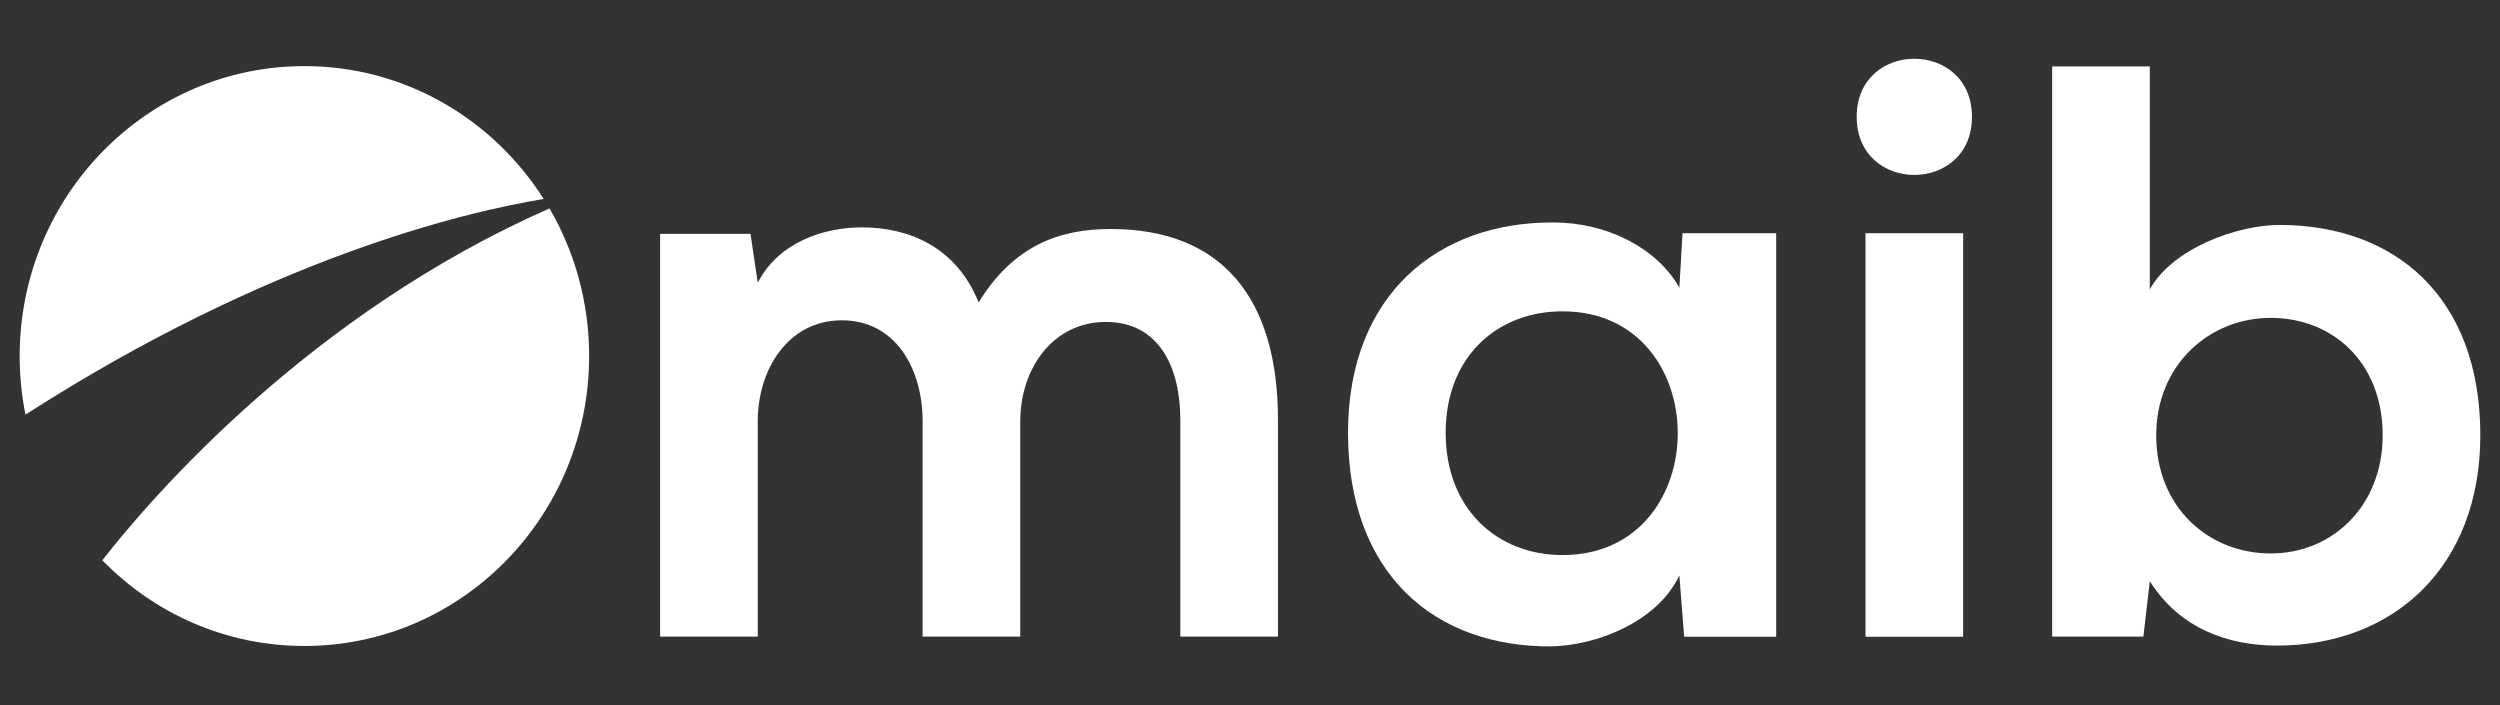 <svg xmlns="http://www.w3.org/2000/svg" viewBox="0 0 156 44" fill="none">
  <rect x="0" y="0" width="156" height="44" fill="#333333" stroke="none"/>
  <path
    d="M57.571 39.722V26.294C57.571 22.988 55.873 19.987 52.527 19.987C49.231 19.987 47.283 22.988 47.283 26.294V39.722H41.191V14.595H46.834L47.283 17.647C48.582 15.104 51.428 14.188 53.776 14.188C56.722 14.188 59.669 15.409 61.067 18.868C63.264 15.307 66.111 14.29 69.307 14.29C76.298 14.29 79.744 18.665 79.744 26.192V39.722H73.652V26.192C73.652 22.886 72.303 20.089 69.007 20.089C65.711 20.089 63.664 22.988 63.664 26.294V39.722H57.571Z"
    fill="#fff"
  />
  <path
    d="M90.209 27.006C90.209 31.788 93.455 34.636 97.501 34.636C107.089 34.636 107.089 19.427 97.501 19.427C93.455 19.427 90.209 22.225 90.209 27.006ZM104.991 14.55H110.834V39.734H105.091L104.792 35.907C103.393 38.858 99.548 40.282 96.801 40.333C89.51 40.383 84.117 35.806 84.117 27.006C84.117 18.359 89.76 13.832 96.951 13.883C100.247 13.883 103.393 15.46 104.792 17.952L104.991 14.55Z"
    fill="#fff"
  />
  <path
    d="M116.408 14.553V39.731H122.5V14.553H116.408ZM123.05 7.291C123.05 12.123 115.858 12.123 115.858 7.291C115.858 2.458 123.05 2.458 123.05 7.291Z"
    fill="#fff"
  />
  <path
    d="M134.547 27.161C134.547 31.688 137.843 34.536 141.688 34.536C145.583 34.536 148.68 31.535 148.68 27.161C148.68 22.634 145.583 19.836 141.688 19.836C137.843 19.836 134.547 22.786 134.547 27.161ZM134.147 4.144V18.056C135.596 15.462 139.641 14.038 142.238 14.038C149.429 14.038 154.772 18.514 154.772 27.161C154.772 35.401 149.329 40.284 142.088 40.284C139.091 40.284 136.045 39.266 134.147 36.265L133.748 39.724H128.055V4.144H134.147Z"
    fill="#fff"
  />
  <path
    d="M33.925 12.415C30.761 7.428 25.259 4.125 18.996 4.125H18.995C9.182 4.125 1.228 12.227 1.228 22.221V22.222C1.228 23.472 1.352 24.693 1.589 25.872C16.715 16.16 28.839 13.256 33.925 12.415Z"
    fill="#fff"
  />
  <path
    d="M34.289 13.004C19.324 19.596 9.513 30.962 6.384 34.96C9.603 38.263 14.063 40.309 18.993 40.309H18.994C28.806 40.309 36.762 32.207 36.762 22.213V22.212C36.762 18.849 35.858 15.702 34.289 13.004Z"
    fill="#fff"
  />
</svg>
